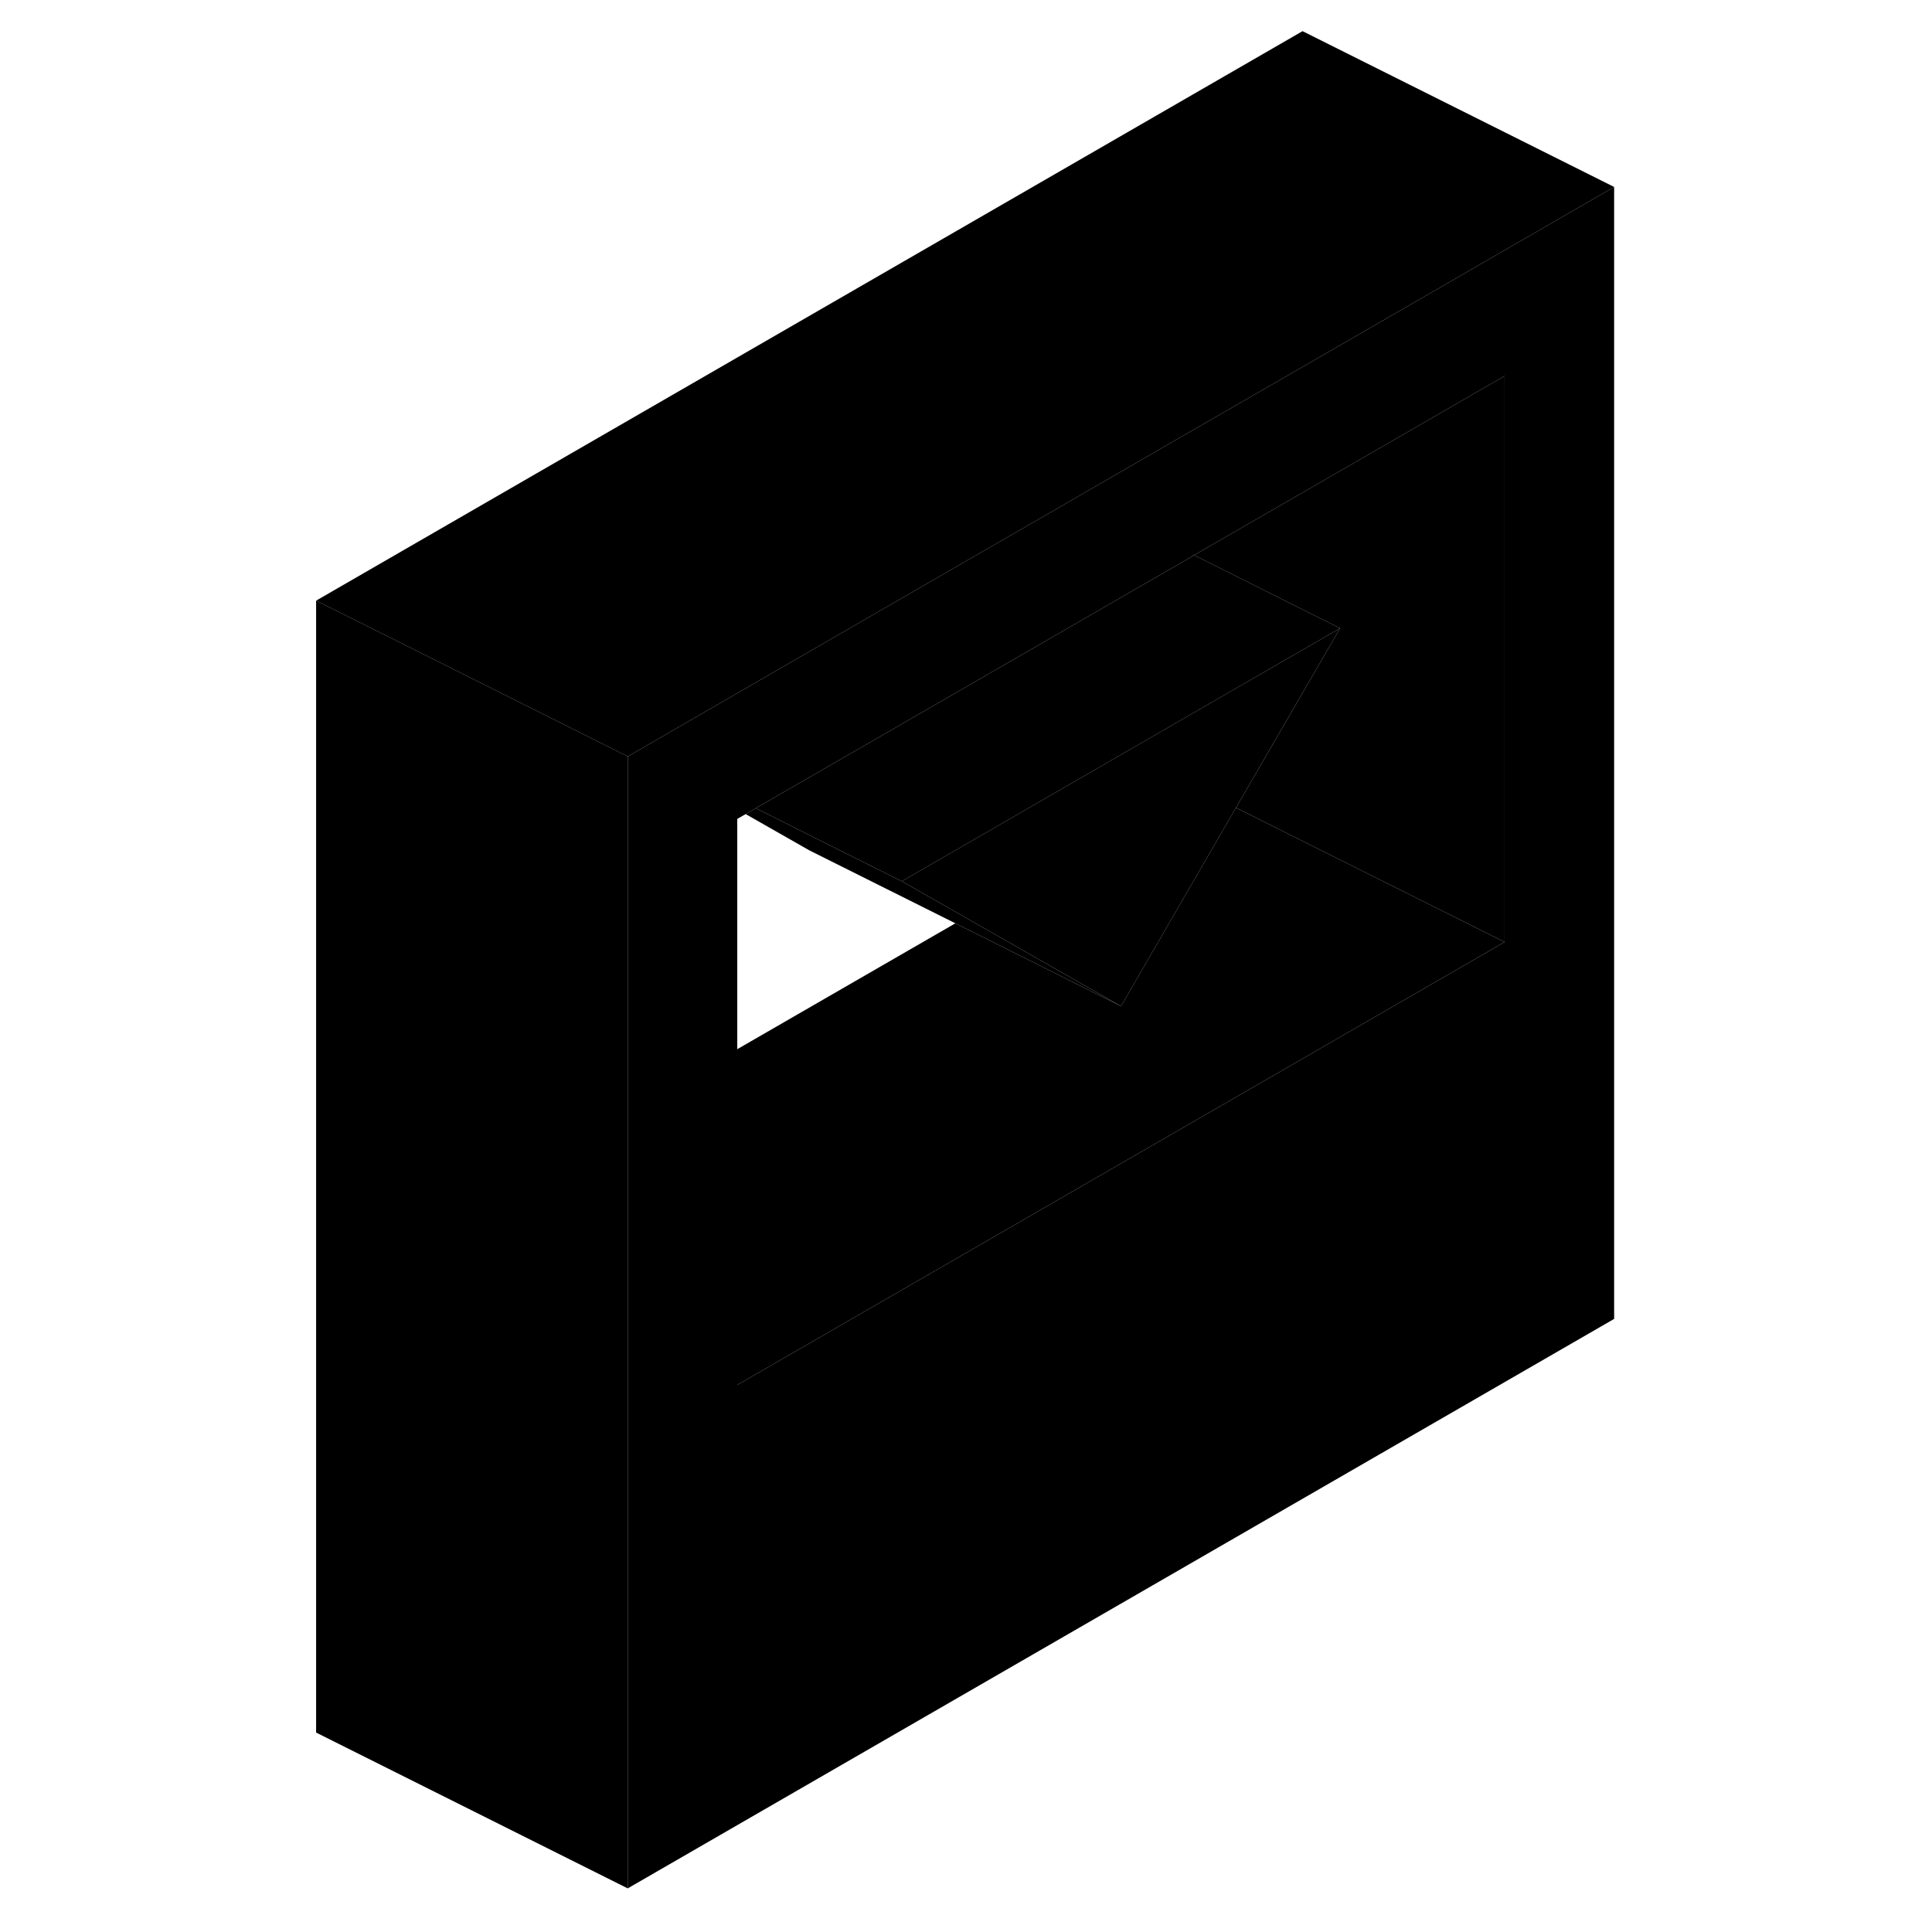 <svg width="24" height="24" viewBox="0 0 88 124" xmlns="http://www.w3.org/2000/svg" stroke-width="1px" stroke-linecap="round" stroke-linejoin="round">
    <path d="M58.568 35.6V35.68L58.638 35.63L58.568 35.6Z" class="pr-icon-iso-solid-stroke" stroke-linejoin="round"/>
    <path d="M65.599 23.55L58.569 27.6L51.149 31.89L45.059 35.4L23.019 48.13L22.829 48.24L22.289 48.55V121.2L85.599 84.65V12L65.599 23.55ZM78.569 60.46L65.599 67.95L29.319 88.89V52.56L29.859 52.25L30.509 51.87L38.039 47.53L58.569 35.68V35.6L58.639 35.63L65.599 31.62L78.569 24.13V60.46Z" class="pr-icon-iso-solid-stroke" stroke-linejoin="round"/>
    <path d="M68.009 40.32L65.599 44.48L61.329 51.84L53.949 64.58L43.969 58.89L39.879 56.56L58.569 45.77L65.599 41.71L68.009 40.32Z" class="pr-icon-iso-solid-stroke" stroke-linejoin="round"/>
    <path d="M78.568 60.46L65.598 67.95L29.318 88.89V67.34L43.318 59.26L53.948 64.58L61.328 51.84L65.598 53.98L78.568 60.46Z" class="pr-icon-iso-solid-stroke" stroke-linejoin="round"/>
    <path d="M58.568 35.6V35.68L58.638 35.63L58.568 35.6Z" class="pr-icon-iso-solid-stroke" stroke-linejoin="round"/>
    <path d="M53.949 64.58L43.319 59.26L33.949 54.58L29.859 52.25L30.509 51.87L34.389 53.82L39.879 56.56L43.969 58.89L53.949 64.58Z" class="pr-icon-iso-solid-stroke" stroke-linejoin="round"/>
    <path d="M22.289 48.55V121.2L2.289 111.2V38.55L9.779 42.29L22.289 48.55Z" class="pr-icon-iso-solid-stroke" stroke-linejoin="round"/>
    <path d="M85.599 12L65.599 23.55L58.569 27.6L51.149 31.89L45.059 35.4L23.019 48.13L22.829 48.24L22.289 48.55L9.779 42.29L2.289 38.55L65.599 2L85.599 12Z" class="pr-icon-iso-solid-stroke" stroke-linejoin="round"/>
    <path d="M78.569 24.13V60.46L65.599 53.98L61.329 51.84L65.599 44.48L68.009 40.32L65.599 39.12L58.639 35.63L65.599 31.62L78.569 24.13Z" class="pr-icon-iso-solid-stroke" stroke-linejoin="round"/>
    <path d="M68.01 40.32L65.6 41.71L58.57 45.77L39.88 56.56L34.39 53.82L30.51 51.87L38.04 47.53L58.57 35.68L58.64 35.63L65.6 39.12L68.01 40.32Z" class="pr-icon-iso-solid-stroke" stroke-linejoin="round"/>
</svg>